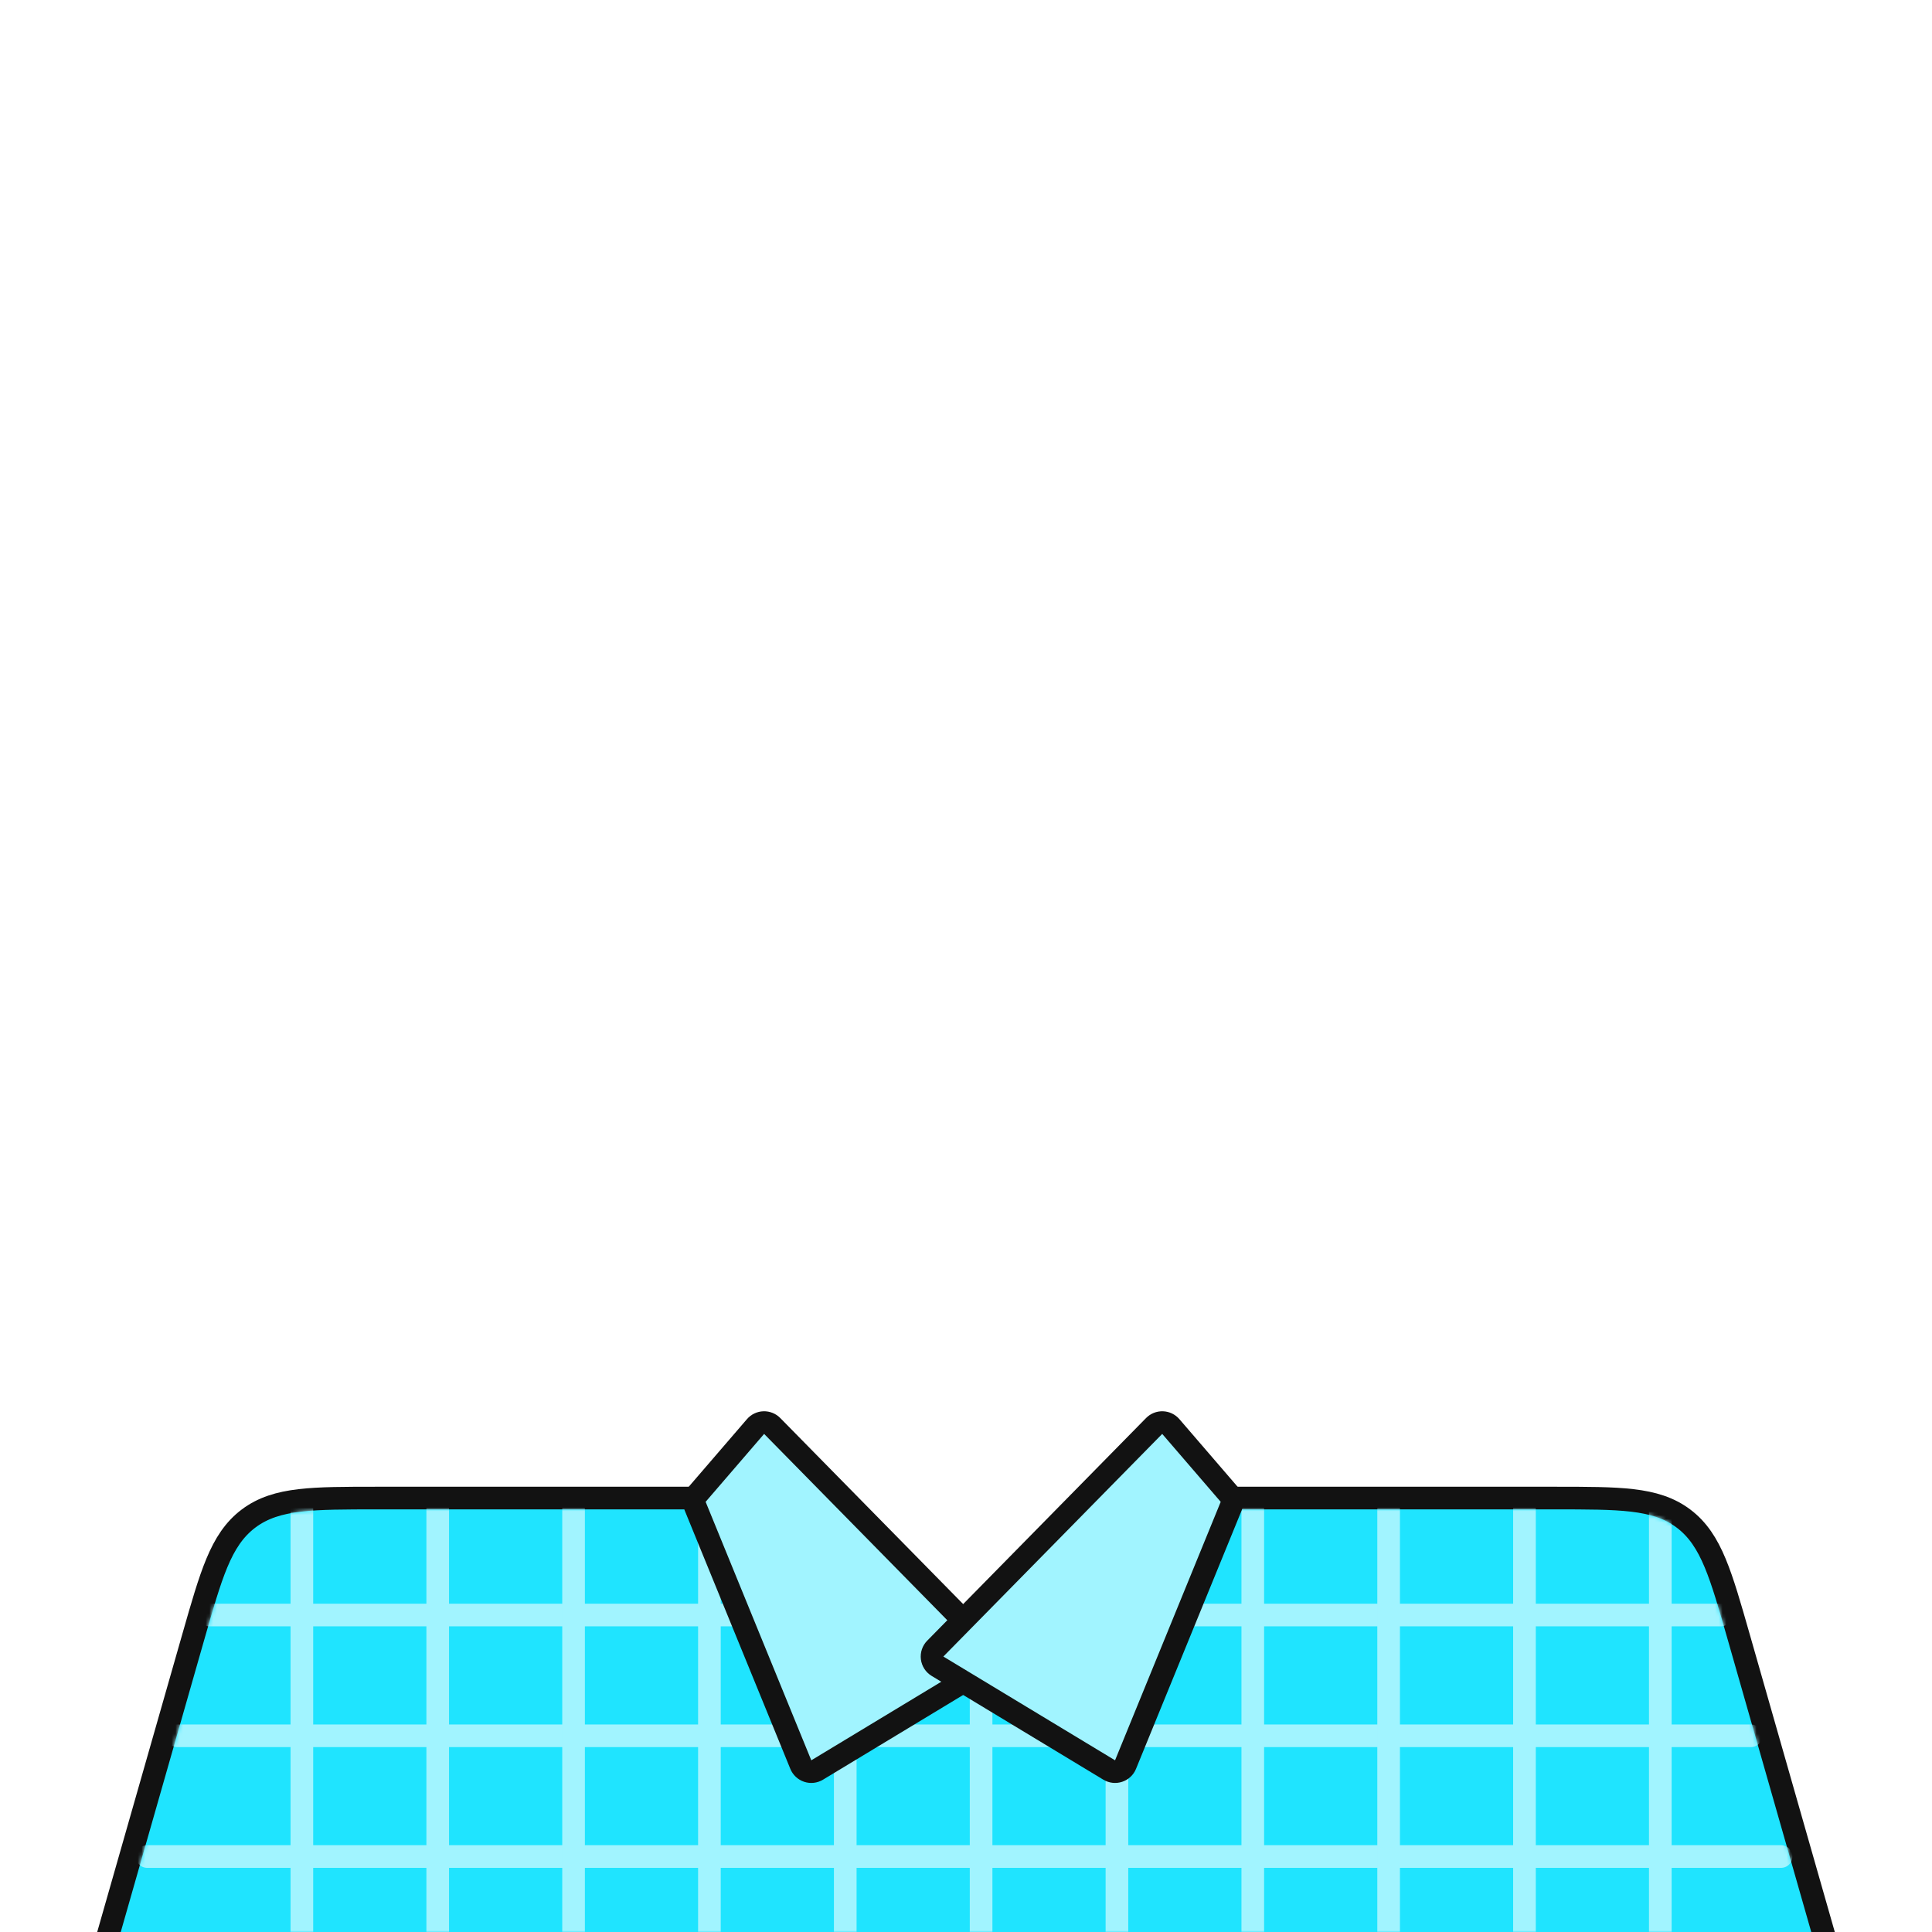 <svg width="512" height="512" viewBox="0 0 512 512" fill="none" xmlns="http://www.w3.org/2000/svg">
<g clip-path="url(#clip0_1662_4014)">
<path d="M205.778 397.584L204.985 397H204H100.206L100.012 397C91.463 397 84.783 397 79.45 397.625C73.998 398.265 69.633 399.586 65.844 402.445C62.055 405.303 59.585 409.136 57.472 414.203C55.406 419.16 53.571 425.583 51.222 433.803L51.169 433.989L29.115 511.176L28.023 515H32H480H483.977L482.885 511.176L460.831 433.989L460.778 433.801C458.429 425.582 456.594 419.159 454.528 414.203C452.415 409.136 449.945 405.303 446.156 402.445C442.367 399.586 438.002 398.265 432.55 397.625C427.217 397 420.537 397 411.988 397L411.794 397H308H306.984L306.178 397.617L256.965 435.25L205.778 397.584Z" fill="#1FE4FF" stroke="#121212" stroke-width="6"/>
<mask id="mask0_1662_4014" style="mask-type:alpha" maskUnits="userSpaceOnUse" x="32" y="400" width="448" height="112">
<path d="M54.053 434.813C58.841 418.057 61.234 409.679 67.65 404.84C74.067 400 82.78 400 100.206 400H204L257 439L308 400H411.794C429.22 400 437.934 400 444.35 404.84C450.766 409.679 453.159 418.057 457.947 434.813L480 512H32L54.053 434.813Z" fill="#1FE4FF"/>
</mask>
<g mask="url(#mask0_1662_4014)">
<path d="M55.5 428H456" stroke="#A1F4FF" stroke-width="6" stroke-linecap="round" stroke-linejoin="round"/>
<path d="M47 460H464" stroke="#A1F4FF" stroke-width="6" stroke-linecap="round" stroke-linejoin="round"/>
<path d="M39 492H472" stroke="#A1F4FF" stroke-width="6" stroke-linecap="round" stroke-linejoin="round"/>
<path d="M80 400V519.5" stroke="#A1F4FF" stroke-width="6" stroke-linecap="round" stroke-linejoin="round"/>
<path d="M116 400V519.5" stroke="#A1F4FF" stroke-width="6" stroke-linecap="round" stroke-linejoin="round"/>
<path d="M152 400V519.5" stroke="#A1F4FF" stroke-width="6" stroke-linecap="round" stroke-linejoin="round"/>
<path d="M188 400V519.5" stroke="#A1F4FF" stroke-width="6" stroke-linecap="round" stroke-linejoin="round"/>
<path d="M224 400V519.5" stroke="#A1F4FF" stroke-width="6" stroke-linecap="round" stroke-linejoin="round"/>
<path d="M260 400V519.5" stroke="#A1F4FF" stroke-width="6" stroke-linecap="round" stroke-linejoin="round"/>
<path d="M296 400V519.5" stroke="#A1F4FF" stroke-width="6" stroke-linecap="round" stroke-linejoin="round"/>
<path d="M332 400V519.5" stroke="#A1F4FF" stroke-width="6" stroke-linecap="round" stroke-linejoin="round"/>
<path d="M368 400V519.5" stroke="#A1F4FF" stroke-width="6" stroke-linecap="round" stroke-linejoin="round"/>
<path d="M404 400V519.5" stroke="#A1F4FF" stroke-width="6" stroke-linecap="round" stroke-linejoin="round"/>
<path d="M440 400V519.5" stroke="#A1F4FF" stroke-width="6" stroke-linecap="round" stroke-linejoin="round"/>
</g>
<path d="M262.052 441.567C262.837 441.093 263.362 440.285 263.477 439.374C263.591 438.464 263.283 437.551 262.639 436.897L204.639 377.897C204.051 377.299 203.24 376.974 202.401 377.002C201.563 377.029 200.774 377.407 200.227 378.042L184.727 396.042C183.991 396.897 183.796 398.091 184.223 399.135L212.223 467.635C212.555 468.447 213.225 469.073 214.058 469.348C214.89 469.624 215.801 469.521 216.552 469.067L262.052 441.567Z" fill="#A1F4FF" stroke="#121212" stroke-width="6" stroke-linejoin="round"/>
<path d="M248.448 441.567C247.663 441.093 247.138 440.285 247.023 439.374C246.909 438.464 247.217 437.551 247.861 436.897L305.861 377.897C306.449 377.299 307.26 376.974 308.099 377.002C308.937 377.029 309.726 377.407 310.273 378.042L325.773 396.042C326.509 396.897 326.704 398.091 326.277 399.135L298.277 467.635C297.945 468.447 297.275 469.073 296.442 469.348C295.61 469.624 294.699 469.521 293.948 469.067L248.448 441.567Z" fill="#A1F4FF" stroke="#121212" stroke-width="6" stroke-linejoin="round"/>
</g>
<defs>
<clipPath id="clip0_1662_4014">
<rect width="512" height="512" fill="white"/>
</clipPath>
</defs>
</svg>
